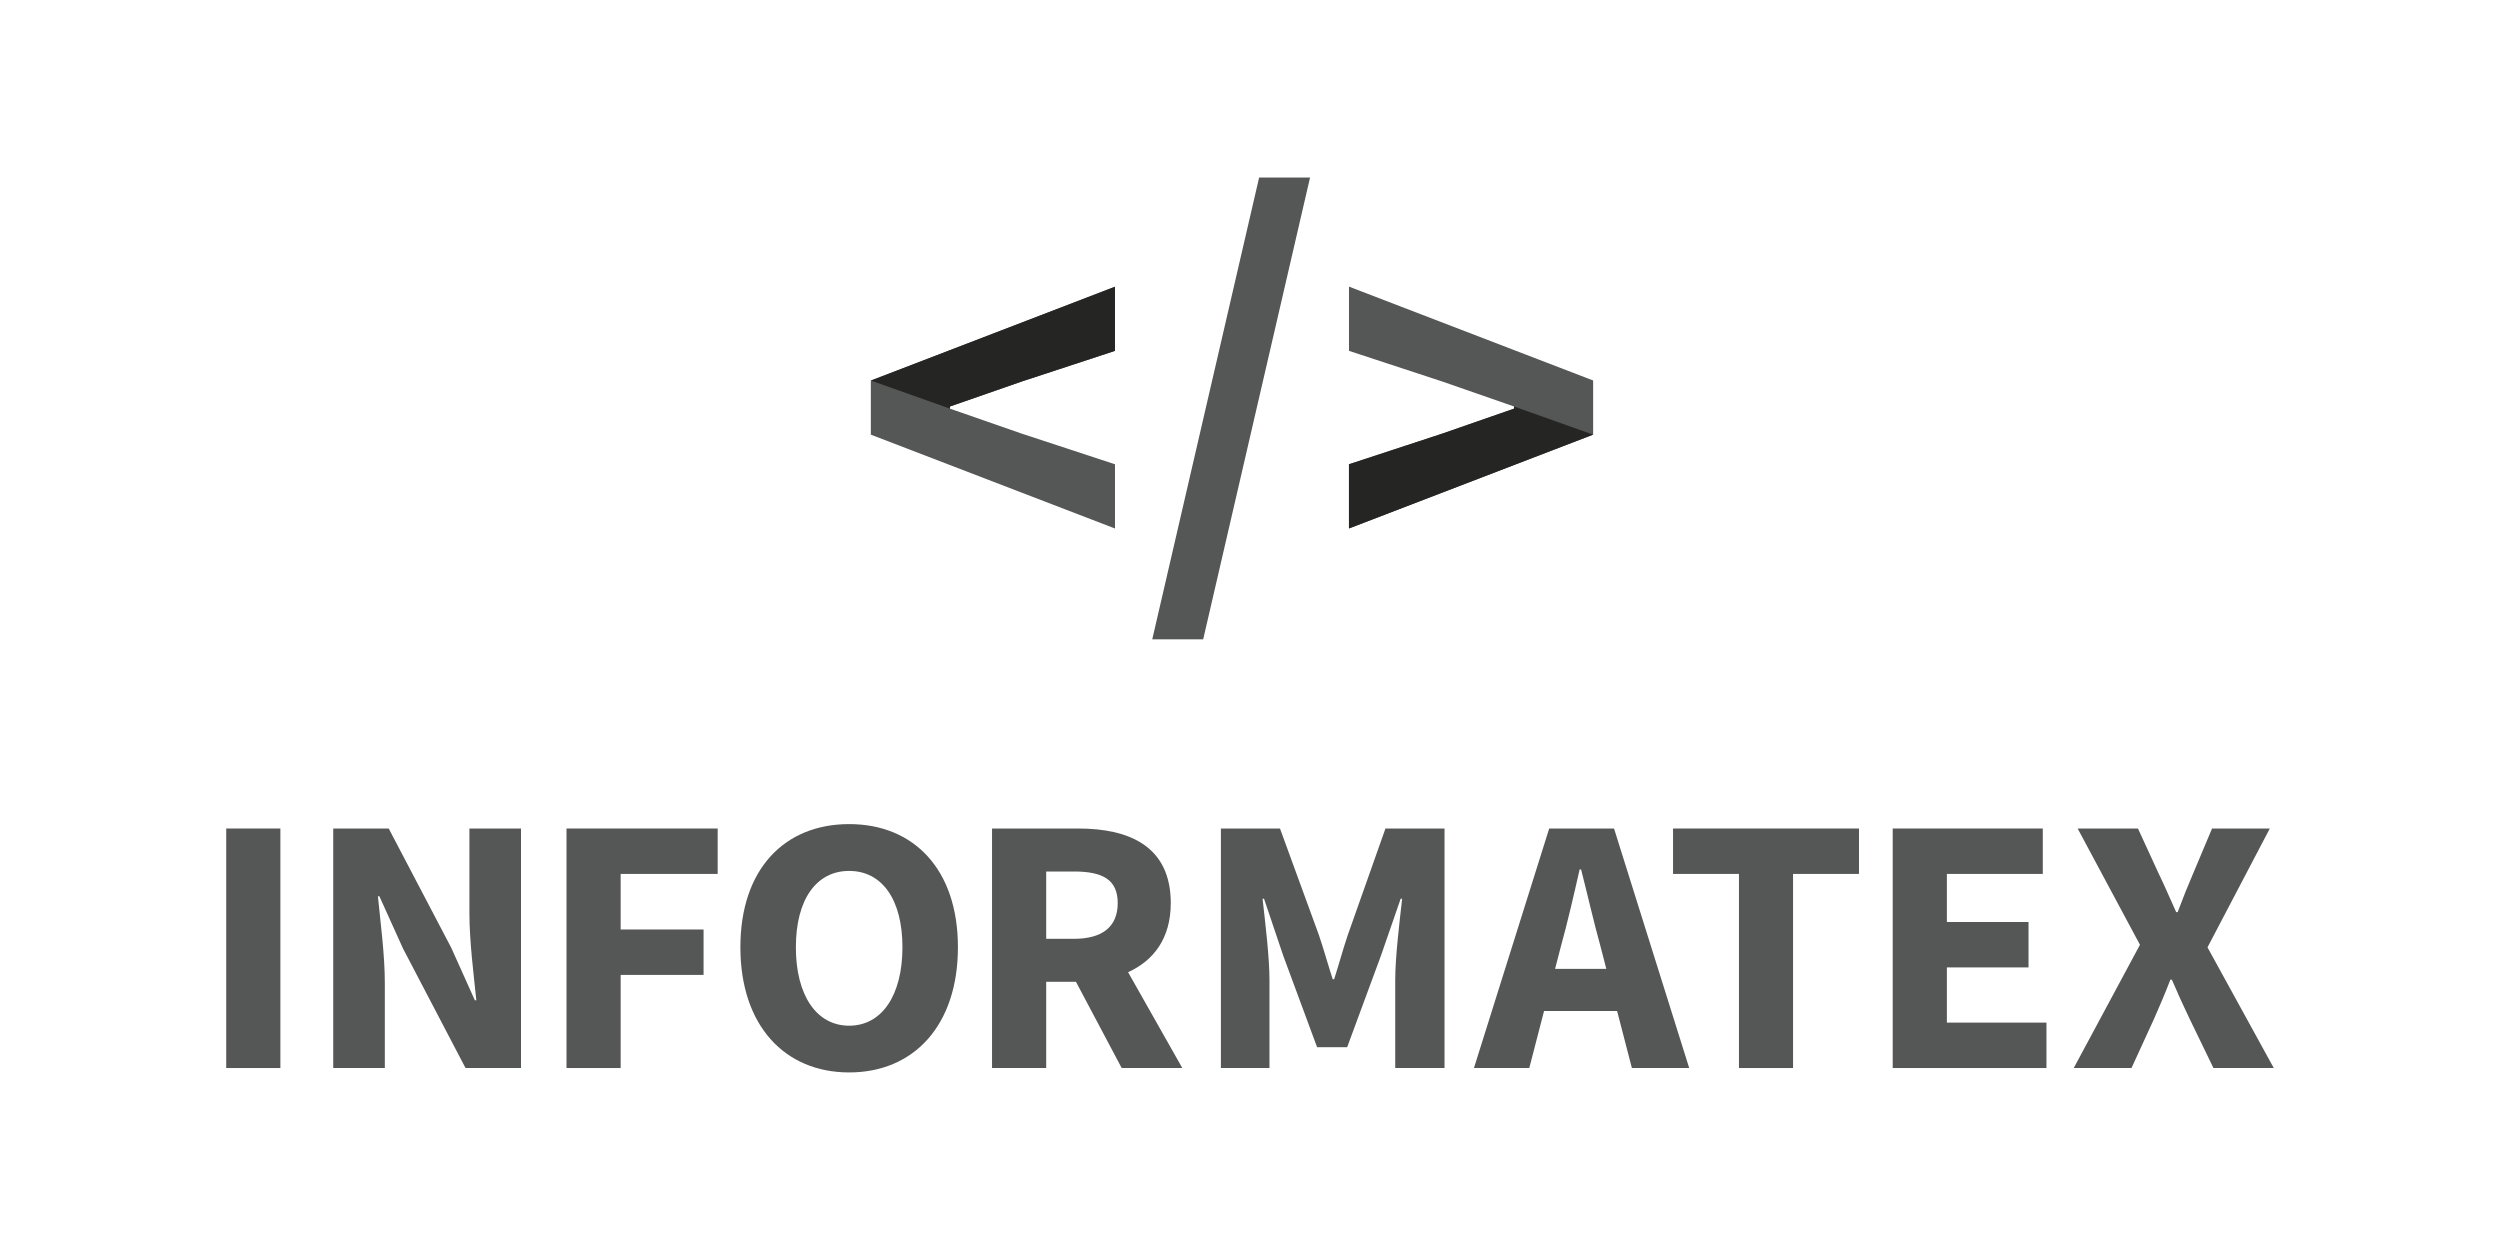 <?xml version="1.0" encoding="utf-8"?>
<!-- Generator: Adobe Illustrator 23.0.4, SVG Export Plug-In . SVG Version: 6.00 Build 0)  -->
<svg version="1.1" id="Ebene_1" xmlns="http://www.w3.org/2000/svg" xmlns:xlink="http://www.w3.org/1999/xlink" x="0px" y="0px"
	 viewBox="0 0 340.16 170.08" style="enable-background:new 0 0 340.16 170.08;" xml:space="preserve">
<style type="text/css">
	.st0{fill:#555756;}
	.st1{fill:#252624;}
</style>
<g>
	<g>
		<rect x="30.78" y="112.73" class="st0" width="7.37" height="32.59"/>
		<path class="st0" d="M63.87,124.24c0,3.84,0.59,8.41,0.94,11.86h-0.2l-3.22-7.16l-8.5-16.21h-7.55v32.59h7.02v-11.57
			c0-3.84-0.59-8.21-0.94-11.8h0.2l3.22,7.12l8.5,16.25h7.55v-32.59h-7.02V124.24z"/>
		<polygon class="st0" points="77.08,145.32 84.45,145.32 84.45,132.65 95.73,132.65 95.73,126.47 84.45,126.47 84.45,118.91 
			97.65,118.91 97.65,112.73 77.08,112.73 		"/>
		<path class="st0" d="M115.54,112.13c-8.79,0-14.8,6.11-14.8,16.75s6.01,17.04,14.8,17.04c8.79,0,14.8-6.39,14.8-17.04
			C130.34,118.28,124.33,112.13,115.54,112.13z M115.54,139.56c-4.45,0-7.25-4.14-7.25-10.67c0-6.53,2.8-10.39,7.25-10.39
			c4.45,0,7.25,3.86,7.25,10.39C122.79,135.42,119.99,139.56,115.54,139.56z"/>
		<path class="st0" d="M159.3,122.88c0-7.75-5.67-10.15-12.58-10.15h-11.74v32.59h7.37v-11.73h4.05l6.22,11.73h8.25l-7.38-13.04
			C156.97,130.71,159.3,127.67,159.3,122.88z M142.35,118.58h3.77c3.88,0,5.96,1.08,5.96,4.3c0,3.21-2.08,4.86-5.96,4.86h-3.77
			V118.58z"/>
		<path class="st0" d="M183.39,127.21c-0.65,1.92-1.21,4.01-1.86,6.02h-0.2c-0.65-2.01-1.22-4.09-1.88-6.02l-5.29-14.48h-8.04v32.59
			h6.61v-11.96c0-3.18-0.59-7.92-0.94-11.07h0.2l2.6,7.71l4.62,12.49h4.09l4.61-12.49l2.67-7.71h0.2c-0.35,3.15-0.94,7.9-0.94,11.07
			v11.96h6.71v-32.59h-8.04L183.39,127.21z"/>
		<path class="st0" d="M210.79,112.73l-10.24,32.59h7.53l2.01-7.76h9.94l2.01,7.76h7.8l-10.23-32.59H210.79z M211.59,131.83
			l0.78-3.02c0.91-3.26,1.78-7.07,2.56-10.51h0.2c0.87,3.4,1.74,7.25,2.65,10.51l0.78,3.02H211.59z"/>
		<polygon class="st0" points="227.64,118.91 236.61,118.91 236.61,145.32 243.97,145.32 243.97,118.91 252.94,118.91 
			252.94,112.73 227.64,112.73 		"/>
		<polygon class="st0" points="264.9,131.63 276.01,131.63 276.01,125.45 264.9,125.45 264.9,118.91 277.95,118.91 277.95,112.73 
			257.53,112.73 257.53,145.32 278.45,145.32 278.45,139.14 264.9,139.14 		"/>
		<path class="st0" d="M300.36,128.9l8.48-16.17h-7.86l-2.59,6.16c-0.65,1.5-1.33,3.18-2.09,5.22h-0.2
			c-0.93-2.05-1.63-3.72-2.37-5.22l-2.83-6.16h-8.21l8.48,15.82l-9.01,16.77h7.86l3.05-6.65c0.74-1.68,1.47-3.37,2.24-5.37h0.2
			c0.87,2,1.62,3.68,2.44,5.37l3.22,6.65h8.21L300.36,128.9z"/>
	</g>
	<path class="st0" d="M171.32,24.16h6.93l-14.54,62.83h-6.93L171.32,24.16z"/>
	<g>
		<path class="st0" d="M183.54,63.17L196.24,59l9.77-3.4v-0.29l-9.77-3.4l-12.69-4.17v-8.74l33.22,12.77v7.36l-33.22,12.77V63.17z"
			/>
		<polygon class="st1" points="206.01,55.31 206.01,55.6 196.24,59 183.54,63.17 183.54,71.91 216.77,59.14 216.77,59.14 		"/>
	</g>
	<g>
		<path class="st0" d="M151.71,47.74l-12.69,4.17l-9.77,3.4v0.29l9.77,3.4l12.69,4.17v8.74l-33.22-12.77v-7.36l33.22-12.77V47.74z"
			/>
		<polygon class="st1" points="129.25,55.6 129.25,55.31 139.02,51.91 151.71,47.74 151.71,39.01 118.49,51.78 118.49,51.78 		"/>
	</g>
</g>
</svg>
